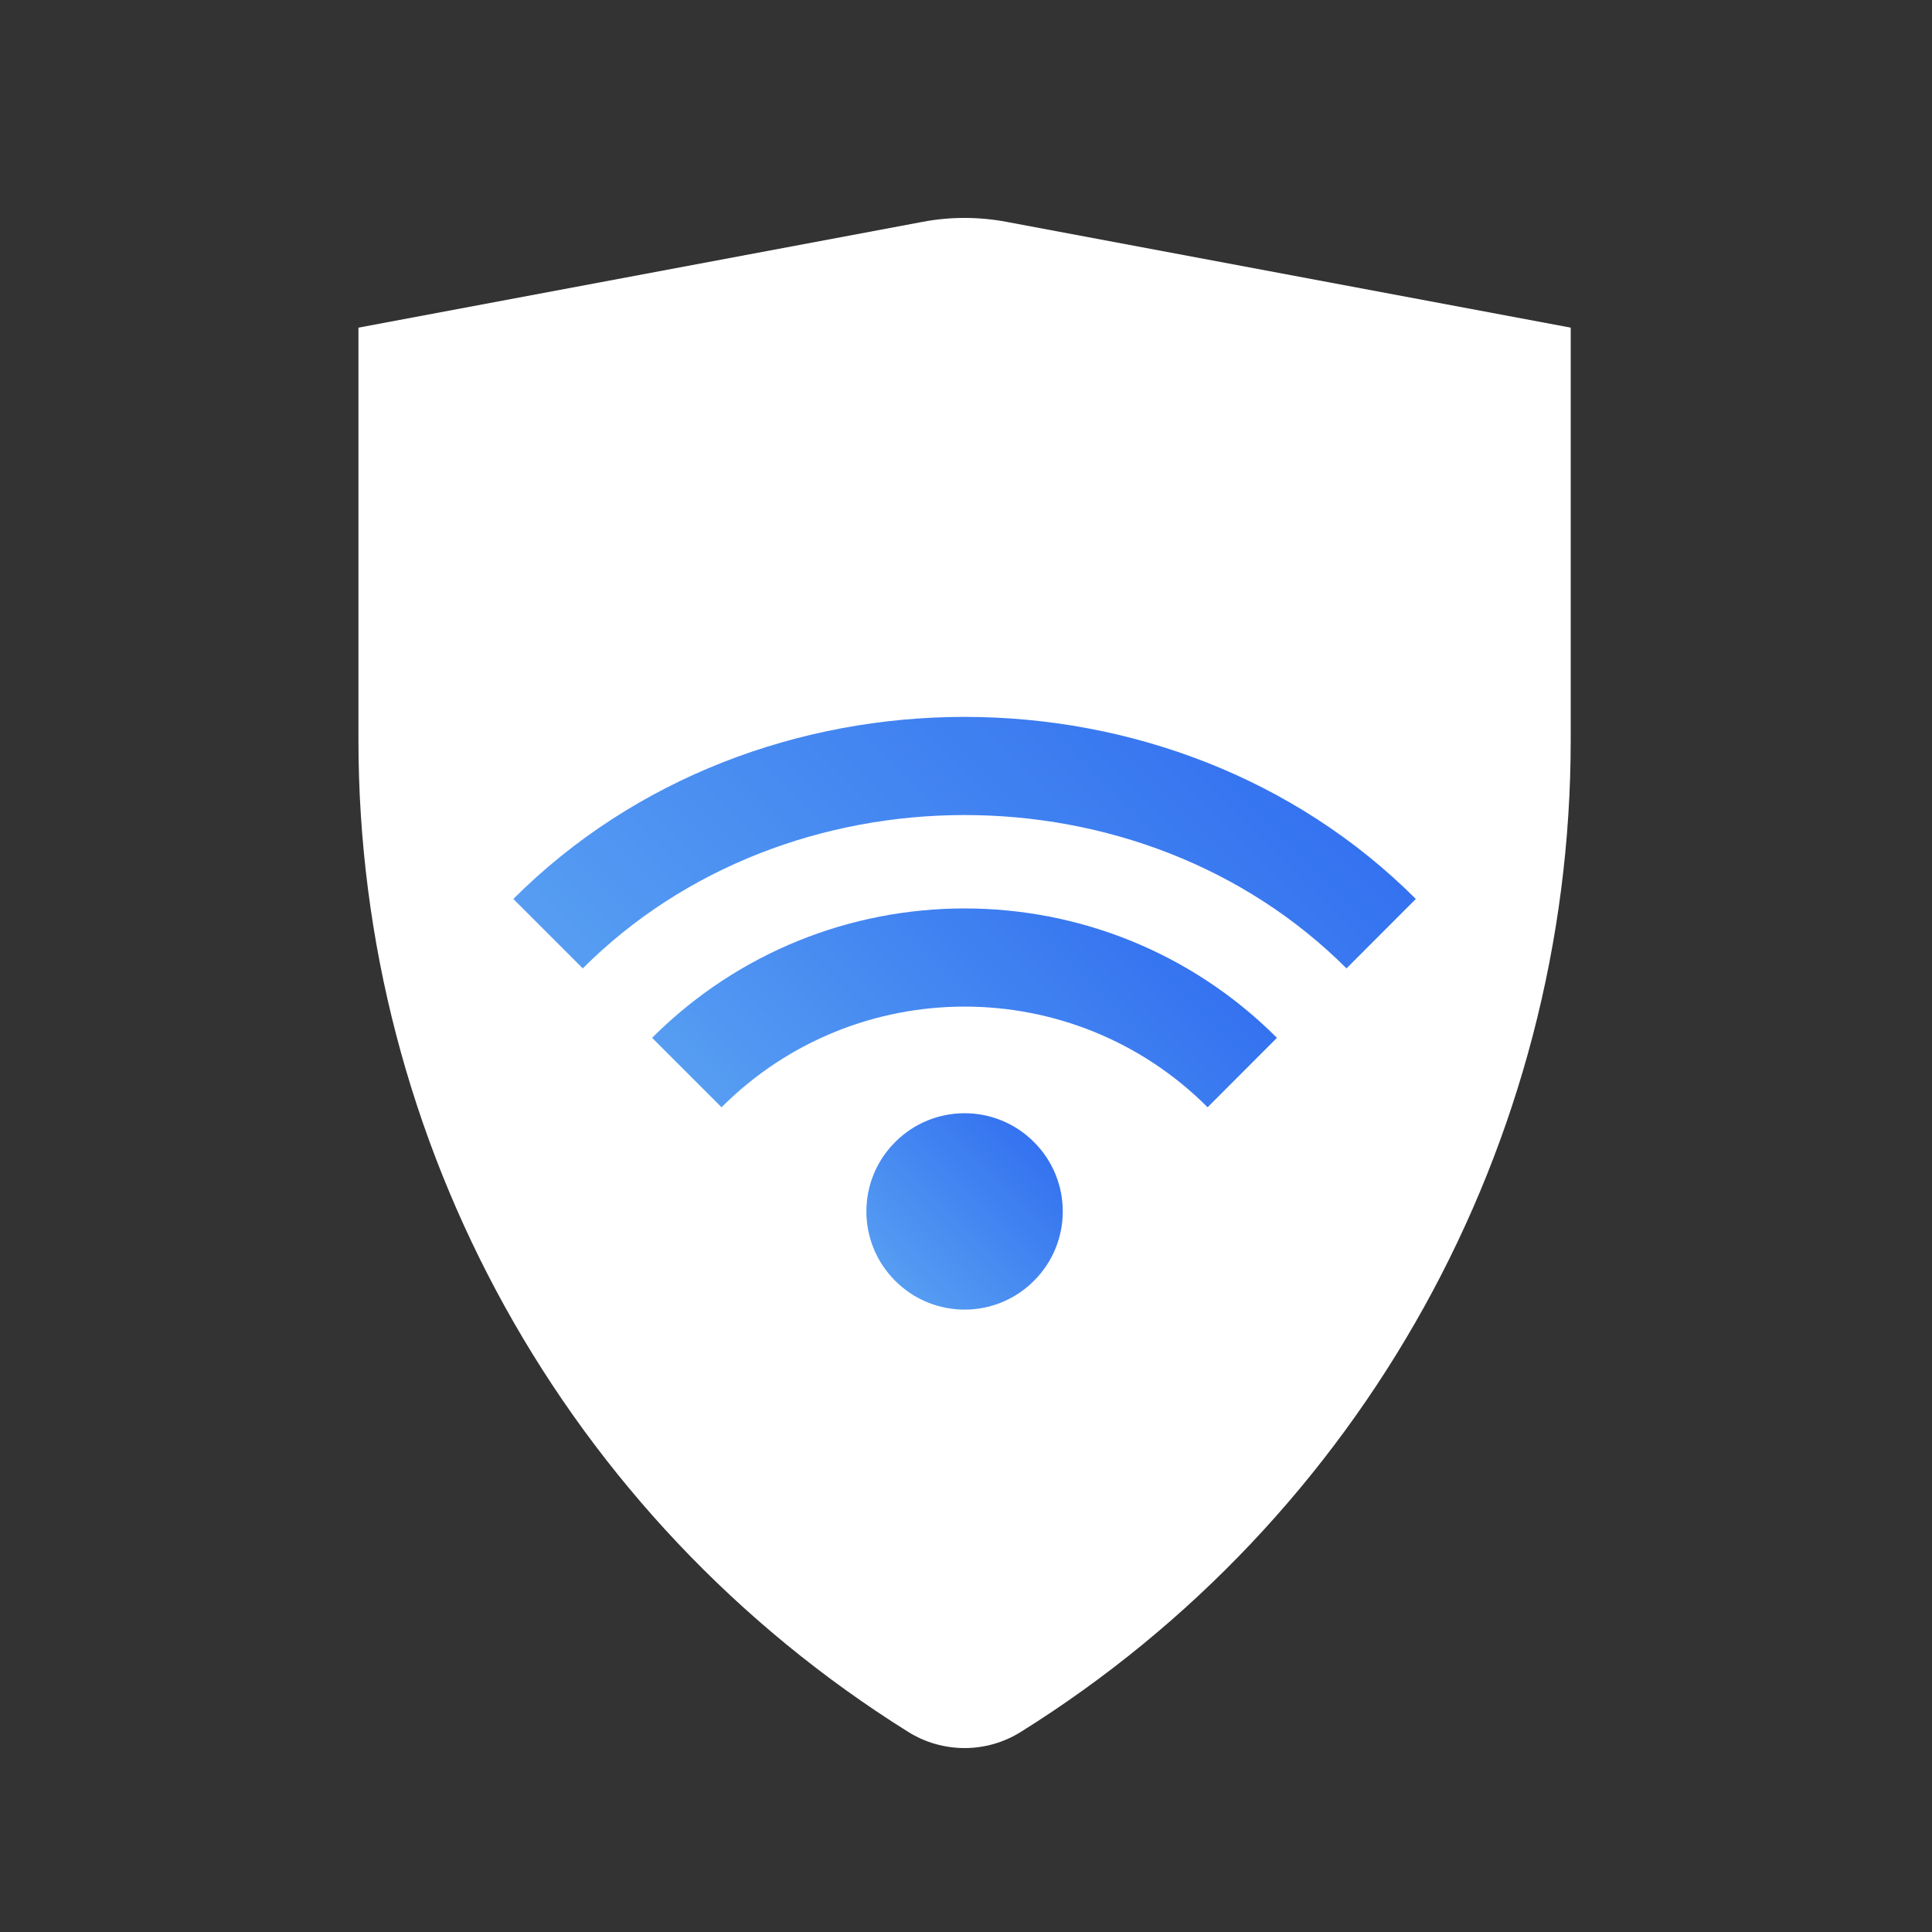 <svg width="17" height="17" viewBox="0 0 17 17" fill="none" xmlns="http://www.w3.org/2000/svg">
<rect x="0" y="0" width="17" height="17" fill="#333333" stroke="none"/>
<path fill-rule="evenodd" clip-rule="evenodd" d="M3.154 2.883L8.119 1.952C8.362 1.906 8.612 1.906 8.856 1.952L13.821 2.883V6.511C13.821 10.06 11.993 13.358 8.983 15.239C8.68 15.429 8.295 15.429 7.991 15.239C4.982 13.358 3.154 10.06 3.154 6.511L3.154 2.883Z" fill="white"/>
<path fill-rule="evenodd" clip-rule="evenodd" d="M9.098 11.27C9.436 10.933 9.436 10.386 9.098 10.049C8.761 9.711 8.214 9.711 7.877 10.049C7.539 10.386 7.539 10.933 7.877 11.27C8.214 11.608 8.761 11.608 9.098 11.27Z" fill="url(#paint0_linear)"/>
<path d="M11.236 9.132L10.626 9.743C9.445 8.562 7.53 8.562 6.349 9.743L5.738 9.132C7.257 7.614 9.718 7.614 11.236 9.132Z" fill="url(#paint1_linear)"/>
<path d="M12.458 7.91L11.848 8.521C10.048 6.722 6.927 6.722 5.128 8.521L4.517 7.91C6.653 5.774 10.322 5.774 12.458 7.91Z" fill="url(#paint2_linear)"/>
<defs>
<linearGradient id="paint0_linear" x1="7.877" y1="11.27" x2="9.098" y2="10.049" gradientUnits="userSpaceOnUse">
<stop stop-color="#569DF2"/>
<stop offset="1" stop-color="#3472F0"/>
</linearGradient>
<linearGradient id="paint1_linear" x1="7.113" y1="10.507" x2="9.862" y2="7.758" gradientUnits="userSpaceOnUse">
<stop stop-color="#569DF2"/>
<stop offset="1" stop-color="#3472F0"/>
</linearGradient>
<linearGradient id="paint2_linear" x1="6.502" y1="9.896" x2="10.473" y2="5.925" gradientUnits="userSpaceOnUse">
<stop stop-color="#569DF2"/>
<stop offset="1" stop-color="#3472F0"/>
</linearGradient>
</defs>
</svg>
